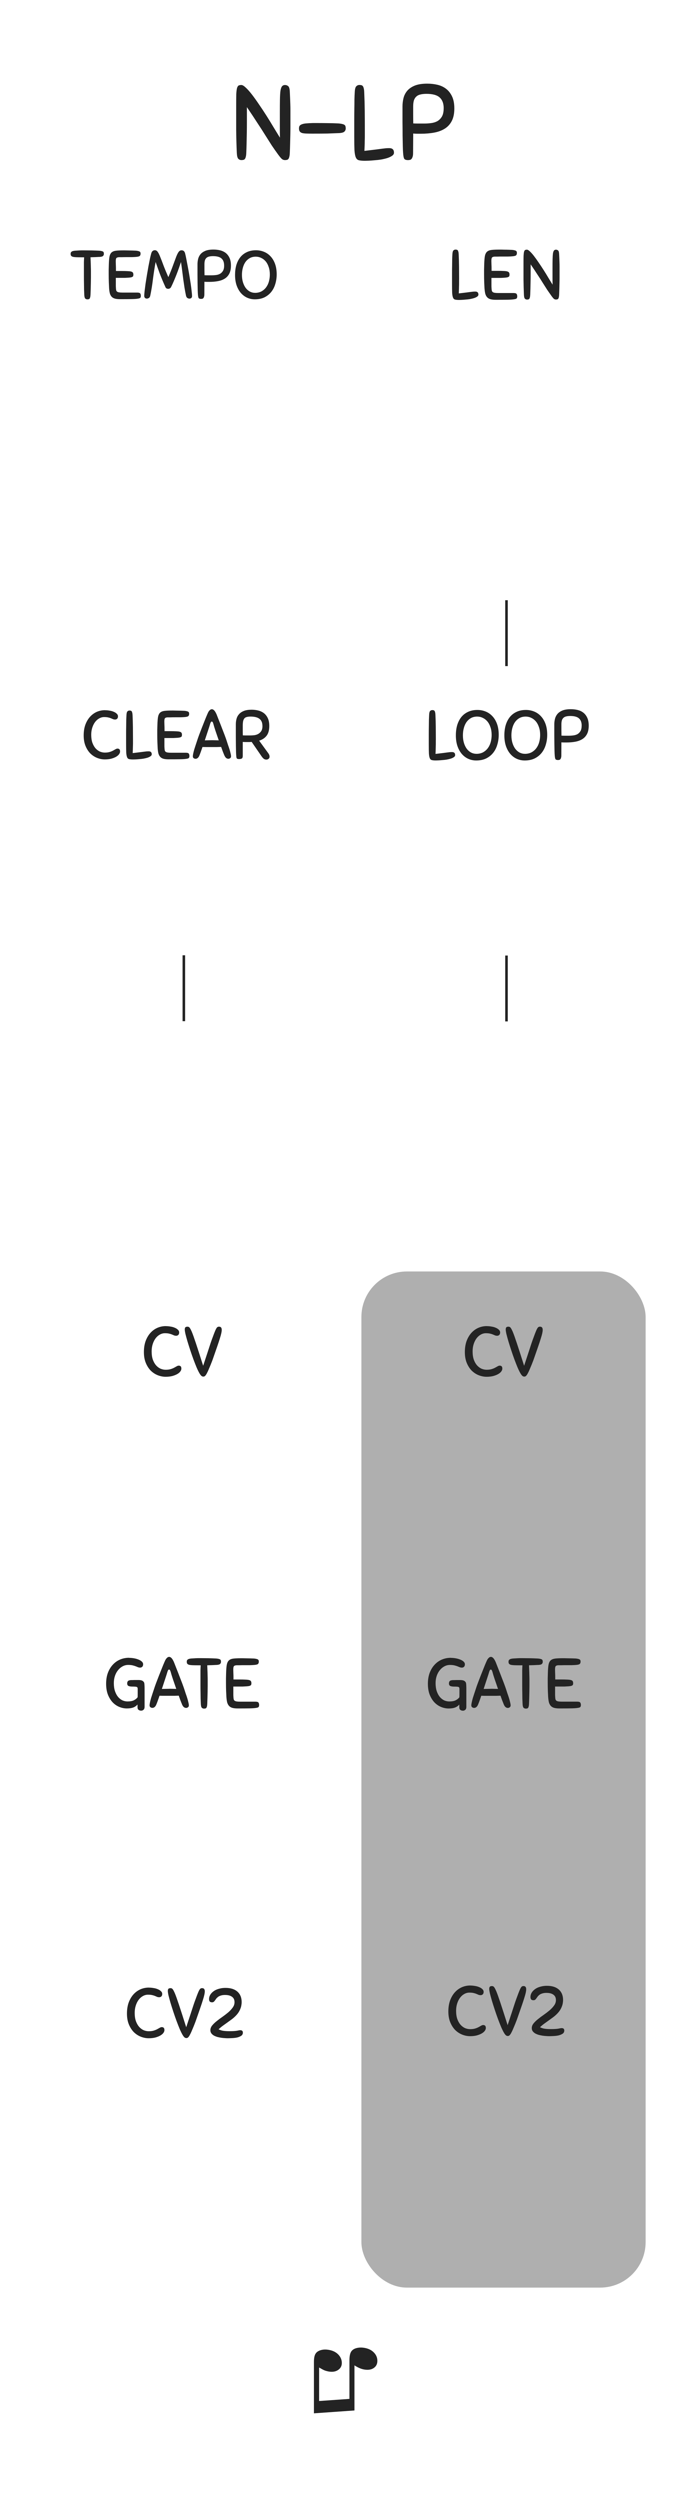 <?xml version="1.0" encoding="UTF-8" standalone="no"?>
<svg
   width="35.56mm"
   height="128.5mm"
   viewBox="0 0 35.56 128.5"
   version="1.1"
   id="svg154"
   sodipodi:docname="NoteLoop.svg"
   inkscape:version="1.3.2 (091e20e, 2023-11-25, custom)"
   xmlns:inkscape="http://www.inkscape.org/namespaces/inkscape"
   xmlns:sodipodi="http://sodipodi.sourceforge.net/DTD/sodipodi-0.dtd"
   xmlns="http://www.w3.org/2000/svg"
   xmlns:svg="http://www.w3.org/2000/svg"
   xmlns:rdf="http://www.w3.org/1999/02/22-rdf-syntax-ns#"
   xmlns:cc="http://creativecommons.org/ns#"
   xmlns:dc="http://purl.org/dc/elements/1.1/">
  <path
     style="font-size:5.468px;line-height:1.25;font-family:Sniglet;-inkscape-font-specification:'Sniglet, Normal';letter-spacing:0px;word-spacing:0px;fill:#232323;stroke-width:0.265"
     d="M 14.319,7.952 Q 14.144,7.711 13.985,7.476 13.832,7.235 13.652,6.951 13.477,6.667 13.247,6.322 13.023,5.972 12.706,5.507 q 0,0.41 0,0.738 0,0.323 -0.005,0.601 -0.005,0.279 -0.011,0.525 -0.005,0.246 -0.016,0.492 -0.005,0.131 -0.027,0.202 -0.016,0.071 -0.049,0.109 -0.033,0.038 -0.077,0.044 -0.038,0.011 -0.093,0.011 -0.098,0 -0.164,-0.066 -0.066,-0.071 -0.077,-0.295 -0.027,-0.601 -0.033,-1.203 0,-0.607 0,-1.252 0,-0.366 0.005,-0.574 0.011,-0.208 0.038,-0.312 0.033,-0.104 0.082,-0.131 0.055,-0.027 0.142,-0.027 0.087,0 0.23,0.137 0.142,0.131 0.312,0.35 0.17,0.219 0.361,0.503 0.197,0.284 0.388,0.585 0.191,0.301 0.366,0.596 0.18,0.295 0.328,0.536 -0.005,-0.257 -0.005,-0.563 0,-0.312 0,-0.689 0,-0.432 0.005,-0.711 0.005,-0.284 0.027,-0.448 0.027,-0.164 0.082,-0.23 0.055,-0.066 0.153,-0.066 0.093,0 0.164,0.06 0.071,0.06 0.082,0.279 0.011,0.197 0.016,0.35 0.005,0.153 0.011,0.306 0.005,0.148 0.005,0.312 0,0.159 0,0.361 0,0.246 0,0.47 0,0.224 -0.005,0.443 -0.005,0.219 -0.011,0.443 -0.005,0.224 -0.016,0.47 -0.005,0.131 -0.027,0.202 -0.016,0.071 -0.049,0.109 -0.033,0.038 -0.077,0.044 -0.038,0.011 -0.093,0.011 -0.093,0 -0.159,-0.055 -0.066,-0.055 -0.191,-0.224 z M 17.43,6.842 q -0.252,0.011 -0.58,0.022 -0.328,0.005 -0.776,0.005 -0.186,0 -0.317,-0.005 -0.131,-0.005 -0.213,-0.027 -0.082,-0.027 -0.12,-0.082 -0.038,-0.055 -0.038,-0.153 0,-0.049 0.011,-0.087 0.011,-0.044 0.049,-0.077 0.038,-0.033 0.104,-0.055 0.071,-0.027 0.18,-0.038 0.082,-0.005 0.142,-0.011 0.066,-0.005 0.126,-0.005 0.06,-0.005 0.126,-0.005 0.071,0 0.164,0 0.295,0 0.569,0.005 0.273,0 0.569,0.016 0.131,0.011 0.202,0.033 0.071,0.016 0.109,0.049 0.038,0.033 0.044,0.077 0.011,0.044 0.011,0.098 0,0.098 -0.071,0.164 -0.066,0.066 -0.29,0.077 z m 1.345,-0.159 q 0,0.175 0,0.312 0,0.131 -0.005,0.252 0,0.12 -0.005,0.241 -0.005,0.12 -0.011,0.268 0.377,-0.044 0.591,-0.071 0.213,-0.027 0.334,-0.044 0.126,-0.016 0.191,-0.022 0.071,-0.005 0.164,-0.005 0.241,0 0.241,0.235 0,0.093 -0.098,0.159 -0.093,0.066 -0.241,0.115 -0.142,0.044 -0.323,0.077 -0.175,0.027 -0.344,0.038 -0.164,0.016 -0.301,0.022 -0.131,0.005 -0.186,0.005 -0.197,0 -0.306,-0.027 -0.109,-0.022 -0.164,-0.142 -0.055,-0.126 -0.071,-0.377 -0.011,-0.252 -0.011,-0.711 0,-0.443 0,-0.787 0,-0.344 0.005,-0.618 0.005,-0.273 0.005,-0.487 0.005,-0.213 0.016,-0.388 0.011,-0.224 0.077,-0.29 0.066,-0.071 0.164,-0.071 0.055,0 0.093,0.011 0.044,0.005 0.077,0.044 0.033,0.038 0.049,0.109 0.022,0.071 0.027,0.202 0.022,0.481 0.027,0.951 0.005,0.47 0.005,1.001 z m 2.483,1.181 q 0,0.131 -0.027,0.202 -0.022,0.071 -0.06,0.109 -0.033,0.038 -0.082,0.044 -0.044,0.011 -0.087,0.011 -0.148,0 -0.197,-0.066 -0.044,-0.066 -0.06,-0.295 -0.011,-0.12 -0.016,-0.35 -0.005,-0.23 -0.011,-0.547 0,-0.317 -0.005,-0.7 0,-0.383 0,-0.809 0,-0.202 0.049,-0.41 0.049,-0.208 0.186,-0.377 0.142,-0.17 0.388,-0.273 0.252,-0.104 0.651,-0.104 0.279,0 0.53,0.06 0.252,0.06 0.443,0.208 0.191,0.148 0.306,0.394 0.115,0.246 0.115,0.612 0,0.383 -0.126,0.634 -0.126,0.252 -0.355,0.399 -0.23,0.148 -0.547,0.208 -0.317,0.06 -0.694,0.06 -0.093,0 -0.186,0 -0.093,0 -0.208,-0.011 z M 22.833,5.562 q 0,-0.366 -0.208,-0.552 -0.202,-0.186 -0.678,-0.186 -0.18,0 -0.312,0.033 -0.126,0.027 -0.208,0.104 -0.082,0.071 -0.126,0.197 -0.038,0.126 -0.038,0.317 0,0.186 0,0.427 0,0.235 0.005,0.443 0.126,0.005 0.279,0.005 0.159,0 0.295,0 0.164,0 0.339,-0.022 0.18,-0.022 0.323,-0.098 0.142,-0.082 0.235,-0.235 0.093,-0.159 0.093,-0.432 z"
     id="text4-0"
     aria-label="N-LP" />
  <defs
     id="defs158" />
  <sodipodi:namedview
     pagecolor="#ffffff"
     bordercolor="#666666"
     borderopacity="1"
     objecttolerance="10"
     gridtolerance="10"
     guidetolerance="10"
     inkscape:pageopacity="0"
     inkscape:pageshadow="2"
     inkscape:window-width="1920"
     inkscape:window-height="1057"
     id="namedview156"
     showgrid="false"
     inkscape:document-units="mm"
     units="mm"
     inkscape:zoom="5.3110388"
     inkscape:cx="89.05979"
     inkscape:cy="134.53112"
     inkscape:window-x="-8"
     inkscape:window-y="1072"
     inkscape:window-maximized="1"
     inkscape:current-layer="svg154"
     inkscape:pagecheckerboard="0"
     inkscape:showpageshadow="2"
     inkscape:deskcolor="#d1d1d1"
     showguides="true">
    <sodipodi:guide
       position="9.5,119.201"
       orientation="-1,0"
       id="guide1"
       inkscape:locked="false"
       inkscape:label=""
       inkscape:color="rgb(0,134,229)" />
    <sodipodi:guide
       position="-4.509,114.41"
       orientation="0,-1"
       id="guide2"
       inkscape:locked="false" />
    <sodipodi:guide
       position="26.06,125.711"
       orientation="-1,0"
       id="guide10"
       inkscape:locked="false"
       inkscape:label=""
       inkscape:color="rgb(0,134,229)" />
    <sodipodi:guide
       position="17.78,99.756"
       orientation="-1,0"
       id="guide12"
       inkscape:locked="false"
       inkscape:label=""
       inkscape:color="rgb(0,134,229)" />
    <sodipodi:guide
       position="5.073,24.653"
       orientation="0,-1"
       id="guide3"
       inkscape:locked="false" />
    <sodipodi:guide
       position="-2.219,122.23"
       orientation="0,-1"
       id="guide4"
       inkscape:locked="false" />
  </sodipodi:namedview>
  <rect
     rx="2.34"
     ry="2.34"
     y="65.353"
     x="18.598"
     height="52.23"
     width="14.627"
     id="rect4"
     style="fill:#afafaf;fill-opacity:1;stroke-width:0.971;paint-order:stroke markers fill" />
  <g
     style="line-height:1.25;fill:#232323;fill-opacity:1;stroke-width:0.781"
     id="g10"
     transform="matrix(1.28,0,0,1.28,-48.471,-0.096)">
    <path
       word-spacing="0"
       letter-spacing="0"
       font-weight="400"
       aria-label="♫"
       font-size="3.528"
       style="font-weight:400;font-size:3.528px;font-family:Arial;-inkscape-font-specification:'Arial, Normal';font-variant-ligatures:normal;font-variant-caps:normal;font-variant-numeric:normal;font-feature-settings:normal;text-align:start;letter-spacing:0;word-spacing:0;fill:#232323;fill-opacity:1;stroke-width:0.781"
       d="m 52.119,96.87 -1.63,0.115 v -2.06 q 0,-0.23 0.065,-0.333 0.064,-0.104 0.22,-0.147 0.153,-0.043 0.348,-0.002 0.223,0.047 0.356,0.19 0.133,0.146 0.133,0.33 0,0.186 -0.157,0.286 -0.158,0.103 -0.408,0.05 -0.082,-0.018 -0.143,-0.044 -0.064,-0.027 -0.205,-0.11 v 1.345 l 1.219,-0.085 v -1.554 q 0,-0.225 0.065,-0.337 0.066,-0.11 0.226,-0.151 0.16,-0.04 0.348,0 0.223,0.047 0.354,0.19 0.13,0.14 0.13,0.325 0,0.195 -0.156,0.294 -0.156,0.1 -0.408,0.047 -0.16,-0.034 -0.357,-0.16 z"
       id="path8"
       inkscape:connector-curvature="0" />
  </g>
  <path
     d="m 8.534,68.163 q 0.12,0 0.24,0.022 0.124,0.018 0.222,0.062 0.098,0.04 0.16,0.102 0.065,0.058 0.065,0.138 0,0.084 -0.044,0.127 -0.044,0.044 -0.109,0.044 -0.062,0 -0.109,-0.018 -0.047,-0.022 -0.109,-0.047 -0.058,-0.025 -0.142,-0.044 -0.084,-0.022 -0.222,-0.022 -0.138,0 -0.265,0.073 -0.124,0.069 -0.218,0.196 -0.091,0.124 -0.145,0.294 -0.054,0.171 -0.054,0.371 0,0.247 0.062,0.425 0.065,0.178 0.167,0.294 0.102,0.113 0.229,0.171 0.131,0.054 0.262,0.054 0.156,0 0.262,-0.033 0.105,-0.033 0.178,-0.073 0.076,-0.04 0.131,-0.073 0.054,-0.033 0.105,-0.033 0.062,0 0.098,0.036 0.036,0.033 0.036,0.12 0,0.073 -0.058,0.149 -0.054,0.073 -0.164,0.134 -0.105,0.058 -0.254,0.098 -0.149,0.036 -0.334,0.036 -0.203,0 -0.407,-0.08 -0.2,-0.08 -0.36,-0.236 -0.156,-0.16 -0.254,-0.396 -0.098,-0.24 -0.098,-0.556 0,-0.316 0.087,-0.563 0.091,-0.247 0.243,-0.418 0.156,-0.174 0.36,-0.265 0.207,-0.091 0.44,-0.091 z m 2.111,2.427 q -0.047,0.087 -0.087,0.127 -0.036,0.04 -0.094,0.04 -0.058,0 -0.102,-0.04 -0.044,-0.04 -0.094,-0.124 -0.065,-0.109 -0.149,-0.302 -0.08,-0.193 -0.164,-0.418 -0.084,-0.229 -0.164,-0.472 -0.08,-0.243 -0.145,-0.458 -0.062,-0.214 -0.102,-0.374 -0.036,-0.164 -0.036,-0.233 0,-0.073 0.029,-0.109 0.029,-0.036 0.113,-0.036 0.047,0 0.08,0.025 0.036,0.022 0.091,0.131 0.044,0.084 0.094,0.218 0.051,0.134 0.105,0.298 0.058,0.164 0.116,0.345 0.058,0.178 0.116,0.356 0.058,0.178 0.109,0.342 0.051,0.164 0.094,0.294 0.044,-0.134 0.098,-0.298 0.054,-0.167 0.113,-0.342 0.058,-0.178 0.116,-0.356 0.058,-0.182 0.116,-0.342 0.058,-0.16 0.109,-0.294 0.051,-0.134 0.091,-0.222 0.051,-0.105 0.087,-0.131 0.04,-0.025 0.08,-0.025 0.084,0 0.113,0.044 0.033,0.04 0.033,0.12 0,0.073 -0.022,0.174 -0.022,0.102 -0.076,0.273 -0.051,0.167 -0.138,0.418 -0.087,0.251 -0.214,0.614 -0.033,0.098 -0.076,0.203 -0.04,0.105 -0.084,0.207 -0.04,0.098 -0.08,0.189 -0.04,0.091 -0.076,0.156 z"
     id="text1"
     style="font-size:3.634px;line-height:1.25;font-family:Sniglet;-inkscape-font-specification:'Sniglet, Normal';letter-spacing:0px;word-spacing:0px;fill:#232323;stroke-width:0.265"
     aria-label="CV" />
  <path
     d="m 6.643,85.213 q 0.12,0 0.247,0.022 0.127,0.022 0.233,0.065 0.105,0.04 0.174,0.102 0.069,0.062 0.069,0.142 0,0.084 -0.044,0.127 -0.044,0.044 -0.109,0.044 -0.062,0 -0.116,-0.022 -0.051,-0.022 -0.116,-0.047 -0.065,-0.025 -0.156,-0.047 -0.091,-0.022 -0.229,-0.022 -0.153,0 -0.287,0.073 -0.131,0.069 -0.233,0.196 -0.102,0.124 -0.16,0.294 -0.058,0.171 -0.058,0.371 0,0.243 0.062,0.421 0.062,0.178 0.16,0.294 0.102,0.116 0.225,0.174 0.127,0.054 0.254,0.054 0.207,0 0.327,-0.058 0.124,-0.062 0.196,-0.156 0.004,-0.076 0.004,-0.182 0,-0.105 0,-0.229 0,-0.047 -0.007,-0.073 -0.007,-0.029 -0.036,-0.044 -0.029,-0.015 -0.087,-0.018 -0.055,-0.004 -0.149,-0.004 -0.116,0 -0.189,-0.029 -0.073,-0.033 -0.073,-0.134 0,-0.073 0.036,-0.116 0.04,-0.047 0.16,-0.055 0.022,0 0.069,0 0.051,-0.004 0.105,-0.004 0.058,0 0.113,0 0.054,0 0.087,0 0.109,0 0.174,0.022 0.065,0.018 0.116,0.087 0.025,0.036 0.029,0.127 0.007,0.091 0.007,0.211 v 0.937 q 0,0.098 -0.055,0.145 -0.051,0.047 -0.12,0.047 -0.084,0 -0.138,-0.044 -0.051,-0.04 -0.051,-0.131 v -0.142 q -0.094,0.109 -0.225,0.156 -0.127,0.047 -0.323,0.047 -0.2,0 -0.392,-0.08 -0.193,-0.08 -0.342,-0.236 -0.149,-0.16 -0.243,-0.396 -0.091,-0.24 -0.091,-0.556 0,-0.316 0.091,-0.563 0.094,-0.247 0.254,-0.418 0.16,-0.174 0.374,-0.265 0.214,-0.091 0.461,-0.091 z m 2.722,2.387 q -0.036,-0.087 -0.08,-0.2 -0.04,-0.116 -0.087,-0.243 -0.109,0.004 -0.229,0.007 -0.12,0 -0.243,0 -0.156,0 -0.283,0 -0.127,0 -0.233,-0.004 -0.044,0.127 -0.084,0.24 -0.04,0.113 -0.076,0.2 -0.073,0.185 -0.211,0.185 -0.051,0 -0.098,-0.033 -0.044,-0.033 -0.044,-0.094 0,-0.062 0.022,-0.16 0.022,-0.102 0.054,-0.214 0.036,-0.116 0.076,-0.236 0.04,-0.124 0.076,-0.229 0.036,-0.116 0.102,-0.294 0.069,-0.182 0.145,-0.378 0.076,-0.196 0.153,-0.385 0.076,-0.193 0.138,-0.334 0.015,-0.036 0.036,-0.08 0.022,-0.047 0.051,-0.087 0.033,-0.04 0.069,-0.069 0.04,-0.029 0.087,-0.029 0.047,0 0.087,0.033 0.04,0.029 0.069,0.073 0.033,0.044 0.054,0.091 0.025,0.047 0.04,0.084 0.058,0.145 0.131,0.334 0.076,0.189 0.149,0.382 0.076,0.193 0.142,0.367 0.065,0.174 0.105,0.294 0.033,0.105 0.073,0.225 0.044,0.12 0.08,0.236 0.036,0.116 0.058,0.218 0.025,0.098 0.025,0.16 0,0.062 -0.047,0.094 -0.044,0.033 -0.094,0.033 -0.065,0 -0.12,-0.044 -0.054,-0.047 -0.094,-0.142 z m -0.643,-0.799 q 0.087,0 0.174,0.004 0.087,0 0.174,0.004 -0.044,-0.127 -0.087,-0.254 -0.044,-0.127 -0.084,-0.243 -0.036,-0.116 -0.069,-0.214 -0.029,-0.102 -0.051,-0.178 -0.015,-0.047 -0.033,-0.076 -0.018,-0.029 -0.047,-0.029 -0.029,0 -0.047,0.033 -0.018,0.029 -0.033,0.076 -0.044,0.149 -0.124,0.389 -0.076,0.236 -0.164,0.498 0.098,-0.004 0.196,-0.004 0.098,-0.004 0.193,-0.004 z M 11.135,85.577 q -0.102,0.007 -0.218,0.011 -0.113,0.004 -0.251,0.007 0.004,0.098 0.007,0.185 0.004,0.084 0.007,0.171 0.004,0.087 0.004,0.182 0.004,0.094 0.004,0.211 0,0.164 0,0.316 0,0.149 -0.004,0.302 -0.004,0.149 -0.007,0.302 -0.004,0.153 -0.011,0.316 -0.004,0.087 -0.018,0.134 -0.011,0.047 -0.033,0.073 -0.022,0.025 -0.051,0.029 -0.029,0.007 -0.065,0.007 -0.065,0 -0.113,-0.044 -0.044,-0.047 -0.051,-0.196 -0.007,-0.131 -0.011,-0.276 0,-0.145 -0.004,-0.312 -0.004,-0.167 -0.004,-0.36 0,-0.196 0,-0.432 0,-0.2 0,-0.349 0.004,-0.149 0.011,-0.258 h -0.149 q -0.153,0 -0.262,-0.004 -0.105,-0.004 -0.174,-0.018 -0.069,-0.018 -0.102,-0.055 -0.029,-0.036 -0.029,-0.102 0,-0.033 0.007,-0.058 0.007,-0.029 0.033,-0.051 0.025,-0.025 0.069,-0.04 0.047,-0.015 0.12,-0.022 0.069,-0.004 0.124,-0.007 0.055,-0.004 0.109,-0.007 0.054,-0.004 0.113,-0.004 0.058,0 0.134,0 0.214,0 0.403,0.004 0.193,0.004 0.407,0.015 0.087,0.007 0.134,0.022 0.047,0.011 0.073,0.033 0.025,0.022 0.029,0.051 0.007,0.029 0.007,0.065 0,0.065 -0.047,0.109 -0.044,0.044 -0.193,0.051 z m 0.516,1.657 q -0.007,-0.116 -0.015,-0.316 -0.007,-0.2 -0.007,-0.411 0,-0.12 0,-0.247 0.004,-0.131 0.007,-0.265 0.007,-0.269 0.033,-0.421 0.029,-0.153 0.109,-0.229 0.084,-0.076 0.233,-0.094 0.149,-0.018 0.396,-0.018 0.004,0 0.076,0 0.076,0 0.182,0.004 0.105,0 0.218,0.004 0.116,0.004 0.193,0.007 0.08,0.007 0.127,0.022 0.051,0.011 0.076,0.033 0.025,0.018 0.033,0.047 0.007,0.025 0.007,0.058 0,0.084 -0.047,0.124 -0.047,0.036 -0.193,0.047 -0.073,0.007 -0.214,0.011 -0.138,0 -0.283,0 -0.145,0 -0.262,0.004 -0.116,0 -0.145,0 -0.094,0.004 -0.134,0.044 -0.036,0.036 -0.036,0.178 0,0.033 0.004,0.16 0.007,0.124 0.007,0.349 h 0.302 q 0.193,0 0.312,0.007 0.124,0.004 0.189,0.022 0.069,0.018 0.094,0.058 0.025,0.04 0.025,0.105 0,0.033 -0.007,0.062 -0.004,0.025 -0.029,0.047 -0.025,0.018 -0.073,0.033 -0.047,0.011 -0.134,0.018 -0.105,0.007 -0.2,0.011 -0.091,0 -0.182,0 h -0.305 q 0,0.055 0,0.131 0,0.076 0,0.156 0,0.08 0,0.156 0.004,0.076 0.007,0.124 0.004,0.058 0.015,0.098 0.015,0.04 0.047,0.065 0.036,0.025 0.102,0.036 0.069,0.011 0.182,0.011 h 0.781 q 0.127,0 0.16,0.047 0.033,0.047 0.033,0.127 0,0.065 -0.029,0.102 -0.029,0.033 -0.142,0.047 -0.109,0.018 -0.331,0.022 -0.218,0.004 -0.603,0.004 -0.164,0 -0.269,-0.029 -0.105,-0.029 -0.171,-0.098 -0.065,-0.069 -0.098,-0.178 -0.029,-0.113 -0.04,-0.273 z"
     id="text1-5"
     style="font-size:3.634px;line-height:1.25;font-family:Sniglet;-inkscape-font-specification:'Sniglet, Normal';letter-spacing:0px;word-spacing:0px;fill:#232323;stroke-width:0.265"
     aria-label="GATE" />
  <path
     d="m 25.051,68.163 q 0.12,0 0.24,0.022 0.124,0.018 0.222,0.062 0.098,0.04 0.16,0.102 0.065,0.058 0.065,0.138 0,0.084 -0.044,0.127 -0.044,0.044 -0.109,0.044 -0.062,0 -0.109,-0.018 -0.047,-0.022 -0.109,-0.047 -0.058,-0.025 -0.142,-0.044 -0.084,-0.022 -0.222,-0.022 -0.138,0 -0.265,0.073 -0.124,0.069 -0.218,0.196 -0.091,0.124 -0.145,0.294 -0.054,0.171 -0.054,0.371 0,0.247 0.062,0.425 0.065,0.178 0.167,0.294 0.102,0.113 0.229,0.171 0.131,0.054 0.262,0.054 0.156,0 0.262,-0.033 0.105,-0.033 0.178,-0.073 0.076,-0.04 0.131,-0.073 0.054,-0.033 0.105,-0.033 0.062,0 0.098,0.036 0.036,0.033 0.036,0.12 0,0.073 -0.058,0.149 -0.054,0.073 -0.164,0.134 -0.105,0.058 -0.254,0.098 -0.149,0.036 -0.334,0.036 -0.203,0 -0.407,-0.08 -0.2,-0.08 -0.36,-0.236 -0.156,-0.16 -0.254,-0.396 -0.098,-0.24 -0.098,-0.556 0,-0.316 0.087,-0.563 0.091,-0.247 0.243,-0.418 0.156,-0.174 0.36,-0.265 0.207,-0.091 0.44,-0.091 z m 2.111,2.427 q -0.047,0.087 -0.087,0.127 -0.036,0.04 -0.094,0.04 -0.058,0 -0.102,-0.04 -0.044,-0.04 -0.094,-0.124 -0.065,-0.109 -0.149,-0.302 -0.08,-0.193 -0.164,-0.418 -0.084,-0.229 -0.164,-0.472 -0.08,-0.243 -0.145,-0.458 -0.062,-0.214 -0.102,-0.374 -0.036,-0.164 -0.036,-0.233 0,-0.073 0.029,-0.109 0.029,-0.036 0.113,-0.036 0.047,0 0.08,0.025 0.036,0.022 0.091,0.131 0.044,0.084 0.094,0.218 0.051,0.134 0.105,0.298 0.058,0.164 0.116,0.345 0.058,0.178 0.116,0.356 0.058,0.178 0.109,0.342 0.051,0.164 0.094,0.294 0.044,-0.134 0.098,-0.298 0.054,-0.167 0.113,-0.342 0.058,-0.178 0.116,-0.356 0.058,-0.182 0.116,-0.342 0.058,-0.16 0.109,-0.294 0.051,-0.134 0.091,-0.222 0.051,-0.105 0.087,-0.131 0.04,-0.025 0.08,-0.025 0.084,0 0.113,0.044 0.033,0.04 0.033,0.12 0,0.073 -0.022,0.174 -0.022,0.102 -0.076,0.273 -0.051,0.167 -0.138,0.418 -0.087,0.251 -0.214,0.614 -0.033,0.098 -0.076,0.203 -0.04,0.105 -0.084,0.207 -0.04,0.098 -0.08,0.189 -0.04,0.091 -0.076,0.156 z"
     id="text1-1"
     style="font-size:3.634px;line-height:1.25;font-family:Sniglet;-inkscape-font-specification:'Sniglet, Normal';letter-spacing:0px;word-spacing:0px;fill:#232323;stroke-width:0.265"
     aria-label="CV" />
  <path
     d="m 23.201,85.214 q 0.12,0 0.247,0.022 0.127,0.022 0.233,0.065 0.105,0.04 0.174,0.102 0.069,0.062 0.069,0.142 0,0.084 -0.044,0.127 -0.044,0.044 -0.109,0.044 -0.062,0 -0.116,-0.022 -0.051,-0.022 -0.116,-0.047 -0.065,-0.025 -0.156,-0.047 -0.091,-0.022 -0.229,-0.022 -0.153,0 -0.287,0.073 -0.131,0.069 -0.233,0.196 -0.102,0.124 -0.16,0.294 -0.058,0.171 -0.058,0.371 0,0.243 0.062,0.421 0.062,0.178 0.16,0.294 0.102,0.116 0.225,0.174 0.127,0.054 0.254,0.054 0.207,0 0.327,-0.058 0.124,-0.062 0.196,-0.156 0.004,-0.076 0.004,-0.182 0,-0.105 0,-0.229 0,-0.047 -0.007,-0.073 -0.007,-0.029 -0.036,-0.044 -0.029,-0.015 -0.087,-0.018 -0.055,-0.004 -0.149,-0.004 -0.116,0 -0.189,-0.029 -0.073,-0.033 -0.073,-0.134 0,-0.073 0.036,-0.116 0.04,-0.047 0.16,-0.054 0.022,0 0.069,0 0.051,-0.004 0.105,-0.004 0.058,0 0.113,0 0.054,0 0.087,0 0.109,0 0.174,0.022 0.065,0.018 0.116,0.087 0.025,0.036 0.029,0.127 0.007,0.091 0.007,0.211 v 0.937 q 0,0.098 -0.054,0.145 -0.051,0.047 -0.12,0.047 -0.084,0 -0.138,-0.044 -0.051,-0.04 -0.051,-0.131 v -0.142 q -0.094,0.109 -0.225,0.156 -0.127,0.047 -0.323,0.047 -0.2,0 -0.392,-0.08 -0.193,-0.08 -0.342,-0.236 -0.149,-0.16 -0.243,-0.396 -0.091,-0.24 -0.091,-0.556 0,-0.316 0.091,-0.563 0.094,-0.247 0.254,-0.418 0.16,-0.174 0.374,-0.265 0.214,-0.091 0.461,-0.091 z m 2.722,2.387 q -0.036,-0.087 -0.08,-0.2 -0.04,-0.116 -0.087,-0.243 -0.109,0.004 -0.229,0.007 -0.12,0 -0.243,0 -0.156,0 -0.283,0 -0.127,0 -0.233,-0.004 -0.044,0.127 -0.084,0.24 -0.04,0.113 -0.076,0.2 -0.073,0.185 -0.211,0.185 -0.051,0 -0.098,-0.033 -0.044,-0.033 -0.044,-0.095 0,-0.062 0.022,-0.16 0.022,-0.102 0.054,-0.214 0.036,-0.116 0.076,-0.236 0.04,-0.124 0.076,-0.229 0.036,-0.116 0.102,-0.294 0.069,-0.182 0.145,-0.378 0.076,-0.196 0.153,-0.385 0.076,-0.193 0.138,-0.334 0.015,-0.036 0.036,-0.08 0.022,-0.047 0.051,-0.087 0.033,-0.04 0.069,-0.069 0.04,-0.029 0.087,-0.029 0.047,0 0.087,0.033 0.04,0.029 0.069,0.073 0.033,0.044 0.054,0.091 0.025,0.047 0.04,0.084 0.058,0.145 0.131,0.334 0.076,0.189 0.149,0.382 0.076,0.193 0.142,0.367 0.065,0.174 0.105,0.294 0.033,0.105 0.073,0.225 0.044,0.12 0.08,0.236 0.036,0.116 0.058,0.218 0.025,0.098 0.025,0.16 0,0.062 -0.047,0.095 -0.044,0.033 -0.094,0.033 -0.065,0 -0.12,-0.044 -0.054,-0.047 -0.094,-0.142 z m -0.643,-0.799 q 0.087,0 0.174,0.004 0.087,0 0.174,0.004 -0.044,-0.127 -0.087,-0.254 -0.044,-0.127 -0.084,-0.243 -0.036,-0.116 -0.069,-0.214 -0.029,-0.102 -0.051,-0.178 -0.015,-0.047 -0.033,-0.076 -0.018,-0.029 -0.047,-0.029 -0.029,0 -0.047,0.033 -0.018,0.029 -0.033,0.076 -0.044,0.149 -0.124,0.389 -0.076,0.236 -0.164,0.498 0.098,-0.004 0.196,-0.004 0.098,-0.004 0.193,-0.004 z m 2.413,-1.225 q -0.102,0.007 -0.218,0.011 -0.113,0.004 -0.251,0.007 0.004,0.098 0.007,0.185 0.004,0.084 0.007,0.171 0.004,0.087 0.004,0.182 0.004,0.095 0.004,0.211 0,0.164 0,0.316 0,0.149 -0.004,0.302 -0.004,0.149 -0.007,0.302 -0.004,0.153 -0.011,0.316 -0.004,0.087 -0.018,0.134 -0.011,0.047 -0.033,0.073 -0.022,0.025 -0.051,0.029 -0.029,0.007 -0.065,0.007 -0.065,0 -0.113,-0.044 -0.044,-0.047 -0.051,-0.196 -0.007,-0.131 -0.011,-0.276 0,-0.145 -0.004,-0.312 -0.004,-0.167 -0.004,-0.36 0,-0.196 0,-0.432 0,-0.2 0,-0.349 0.004,-0.149 0.011,-0.258 h -0.149 q -0.153,0 -0.262,-0.004 -0.105,-0.004 -0.174,-0.018 -0.069,-0.018 -0.102,-0.054 -0.029,-0.036 -0.029,-0.102 0,-0.033 0.007,-0.058 0.007,-0.029 0.033,-0.051 0.025,-0.025 0.069,-0.04 0.047,-0.015 0.12,-0.022 0.069,-0.004 0.124,-0.007 0.054,-0.004 0.109,-0.007 0.054,-0.004 0.113,-0.004 0.058,0 0.134,0 0.214,0 0.403,0.004 0.193,0.004 0.407,0.015 0.087,0.007 0.134,0.022 0.047,0.011 0.073,0.033 0.025,0.022 0.029,0.051 0.007,0.029 0.007,0.065 0,0.065 -0.047,0.109 -0.044,0.044 -0.193,0.051 z m 0.516,1.657 q -0.007,-0.116 -0.015,-0.316 -0.007,-0.2 -0.007,-0.411 0,-0.12 0,-0.247 0.004,-0.131 0.007,-0.265 0.007,-0.269 0.033,-0.421 0.029,-0.153 0.109,-0.229 0.084,-0.076 0.233,-0.095 0.149,-0.018 0.396,-0.018 0.004,0 0.076,0 0.076,0 0.182,0.004 0.105,0 0.218,0.004 0.116,0.004 0.193,0.007 0.08,0.007 0.127,0.022 0.051,0.011 0.076,0.033 0.025,0.018 0.033,0.047 0.007,0.025 0.007,0.058 0,0.084 -0.047,0.124 -0.047,0.036 -0.193,0.047 -0.073,0.007 -0.214,0.011 -0.138,0 -0.283,0 -0.145,0 -0.262,0.004 -0.116,0 -0.145,0 -0.094,0.004 -0.134,0.044 -0.036,0.036 -0.036,0.178 0,0.033 0.004,0.16 0.007,0.124 0.007,0.349 h 0.302 q 0.193,0 0.312,0.007 0.124,0.004 0.189,0.022 0.069,0.018 0.094,0.058 0.025,0.04 0.025,0.105 0,0.033 -0.007,0.062 -0.004,0.025 -0.029,0.047 -0.025,0.018 -0.073,0.033 -0.047,0.011 -0.134,0.018 -0.105,0.007 -0.2,0.011 -0.091,0 -0.182,0 h -0.305 q 0,0.054 0,0.131 0,0.076 0,0.156 0,0.08 0,0.156 0.004,0.076 0.007,0.124 0.004,0.058 0.015,0.098 0.015,0.04 0.047,0.065 0.036,0.025 0.102,0.036 0.069,0.011 0.182,0.011 h 0.781 q 0.127,0 0.16,0.047 0.033,0.047 0.033,0.127 0,0.065 -0.029,0.102 -0.029,0.033 -0.142,0.047 -0.109,0.018 -0.331,0.022 -0.218,0.004 -0.603,0.004 -0.164,0 -0.269,-0.029 -0.105,-0.029 -0.171,-0.098 -0.065,-0.069 -0.098,-0.178 -0.029,-0.113 -0.04,-0.273 z"
     id="text1-5-5"
     style="font-size:3.634px;line-height:1.25;font-family:Sniglet;-inkscape-font-specification:'Sniglet, Normal';letter-spacing:0px;word-spacing:0px;fill:#232323;stroke-width:0.265"
     aria-label="GATE" />
  <path
     style="font-size:3.634px;line-height:1.25;font-family:Sniglet;-inkscape-font-specification:'Sniglet, Normal';letter-spacing:0px;word-spacing:0px;fill:#232323;stroke-width:0.265"
     d="m 7.662,102.163 q 0.12,0 0.24,0.022 0.124,0.018 0.222,0.062 0.098,0.04 0.16,0.102 0.065,0.058 0.065,0.138 0,0.084 -0.044,0.127 -0.044,0.044 -0.109,0.044 -0.062,0 -0.109,-0.018 -0.047,-0.022 -0.109,-0.047 -0.058,-0.025 -0.142,-0.044 -0.084,-0.022 -0.222,-0.022 -0.138,0 -0.265,0.073 -0.124,0.069 -0.218,0.196 -0.091,0.124 -0.145,0.294 -0.054,0.171 -0.054,0.371 0,0.247 0.062,0.425 0.065,0.178 0.167,0.294 0.102,0.113 0.229,0.171 0.131,0.054 0.262,0.054 0.156,0 0.262,-0.033 0.105,-0.033 0.178,-0.073 0.076,-0.04 0.131,-0.073 0.054,-0.033 0.105,-0.033 0.062,0 0.098,0.036 0.036,0.033 0.036,0.12 0,0.073 -0.058,0.149 -0.055,0.073 -0.164,0.134 -0.105,0.058 -0.254,0.098 -0.149,0.036 -0.334,0.036 -0.203,0 -0.407,-0.08 -0.2,-0.08 -0.36,-0.236 -0.156,-0.16 -0.254,-0.396 -0.098,-0.24 -0.098,-0.556 0,-0.316 0.087,-0.563 0.091,-0.247 0.243,-0.418 0.156,-0.174 0.36,-0.265 0.207,-0.091 0.44,-0.091 z m 2.111,2.427 q -0.047,0.087 -0.087,0.127 -0.036,0.04 -0.094,0.04 -0.058,0 -0.102,-0.04 -0.044,-0.04 -0.094,-0.124 -0.065,-0.109 -0.149,-0.302 -0.08,-0.193 -0.164,-0.418 -0.084,-0.229 -0.164,-0.472 -0.08,-0.243 -0.145,-0.458 -0.062,-0.214 -0.102,-0.374 -0.036,-0.164 -0.036,-0.233 0,-0.073 0.029,-0.109 0.029,-0.036 0.113,-0.036 0.047,0 0.08,0.025 0.036,0.022 0.091,0.131 0.044,0.084 0.094,0.218 0.051,0.134 0.105,0.298 0.058,0.164 0.116,0.345 0.058,0.178 0.116,0.356 0.058,0.178 0.109,0.342 0.051,0.164 0.094,0.294 0.044,-0.134 0.098,-0.298 0.054,-0.167 0.113,-0.342 0.058,-0.178 0.116,-0.356 0.058,-0.182 0.116,-0.342 0.058,-0.16 0.109,-0.294 0.051,-0.134 0.091,-0.222 0.051,-0.105 0.087,-0.131 0.04,-0.025 0.08,-0.025 0.084,0 0.113,0.044 0.033,0.04 0.033,0.12 0,0.073 -0.022,0.174 -0.022,0.102 -0.076,0.273 -0.051,0.167 -0.138,0.418 -0.087,0.251 -0.214,0.614 -0.033,0.098 -0.076,0.203 -0.04,0.105 -0.084,0.207 -0.04,0.098 -0.08,0.189 -0.04,0.091 -0.076,0.156 z m 1.813,-2.049 q -0.131,0 -0.218,0.029 -0.087,0.025 -0.145,0.069 -0.058,0.044 -0.094,0.091 -0.033,0.047 -0.065,0.091 -0.029,0.044 -0.065,0.073 -0.033,0.025 -0.084,0.025 -0.087,0 -0.124,-0.044 -0.033,-0.047 -0.033,-0.124 0,-0.16 0.12,-0.298 0.036,-0.044 0.098,-0.091 0.065,-0.051 0.153,-0.091 0.091,-0.04 0.207,-0.065 0.12,-0.029 0.269,-0.029 0.396,0 0.614,0.193 0.218,0.193 0.218,0.541 0,0.069 -0.015,0.153 -0.011,0.084 -0.047,0.174 -0.033,0.091 -0.094,0.189 -0.062,0.098 -0.164,0.2 -0.091,0.091 -0.193,0.167 -0.102,0.076 -0.211,0.153 -0.109,0.076 -0.229,0.164 -0.116,0.084 -0.236,0.193 0.116,0.062 0.251,0.08 0.134,0.018 0.302,0.018 0.156,0 0.251,-0.007 0.094,-0.007 0.153,-0.018 0.058,-0.011 0.091,-0.018 0.033,-0.007 0.069,-0.007 0.134,0 0.134,0.124 0,0.109 -0.091,0.167 -0.091,0.058 -0.218,0.087 -0.127,0.025 -0.262,0.029 -0.134,0.007 -0.222,0.007 -0.047,0 -0.134,-0.007 -0.084,-0.004 -0.182,-0.018 -0.098,-0.015 -0.2,-0.04 -0.098,-0.029 -0.182,-0.073 -0.08,-0.047 -0.131,-0.113 -0.051,-0.069 -0.051,-0.164 0,-0.127 0.091,-0.24 0.094,-0.116 0.233,-0.225 0.138,-0.113 0.298,-0.222 0.16,-0.113 0.298,-0.229 0.138,-0.12 0.229,-0.247 0.094,-0.127 0.094,-0.276 0,-0.185 -0.127,-0.276 -0.124,-0.095 -0.356,-0.095 z"
     id="text7"
     aria-label="CV2" />
  <path
     style="font-size:3.634px;line-height:1.25;font-family:Sniglet;-inkscape-font-specification:'Sniglet, Normal';letter-spacing:0px;word-spacing:0px;fill:#232323;stroke-width:0.265"
     d="m 24.202,102.056 q 0.12,0 0.24,0.022 0.124,0.018 0.222,0.062 0.098,0.04 0.16,0.102 0.065,0.058 0.065,0.138 0,0.084 -0.044,0.127 -0.044,0.044 -0.109,0.044 -0.062,0 -0.109,-0.018 -0.047,-0.022 -0.109,-0.047 -0.058,-0.025 -0.142,-0.044 -0.084,-0.022 -0.222,-0.022 -0.138,0 -0.265,0.073 -0.124,0.069 -0.218,0.196 -0.091,0.124 -0.145,0.294 -0.054,0.171 -0.054,0.371 0,0.247 0.062,0.425 0.065,0.178 0.167,0.294 0.102,0.113 0.229,0.171 0.131,0.054 0.262,0.054 0.156,0 0.262,-0.033 0.105,-0.033 0.178,-0.073 0.076,-0.04 0.131,-0.073 0.054,-0.033 0.105,-0.033 0.062,0 0.098,0.036 0.036,0.033 0.036,0.12 0,0.073 -0.058,0.149 -0.055,0.073 -0.164,0.134 -0.105,0.058 -0.254,0.098 -0.149,0.036 -0.334,0.036 -0.203,0 -0.407,-0.08 -0.2,-0.08 -0.36,-0.236 -0.156,-0.16 -0.254,-0.396 -0.098,-0.24 -0.098,-0.556 0,-0.316 0.087,-0.563 0.091,-0.247 0.243,-0.418 0.156,-0.174 0.36,-0.265 0.207,-0.091 0.44,-0.091 z m 2.111,2.427 q -0.047,0.087 -0.087,0.127 -0.036,0.04 -0.094,0.04 -0.058,0 -0.102,-0.04 -0.044,-0.04 -0.094,-0.124 -0.065,-0.109 -0.149,-0.302 -0.08,-0.193 -0.164,-0.418 -0.084,-0.229 -0.164,-0.472 -0.08,-0.243 -0.145,-0.458 -0.062,-0.214 -0.102,-0.374 -0.036,-0.164 -0.036,-0.233 0,-0.073 0.029,-0.109 0.029,-0.036 0.113,-0.036 0.047,0 0.08,0.025 0.036,0.022 0.091,0.131 0.044,0.084 0.094,0.218 0.051,0.134 0.105,0.298 0.058,0.164 0.116,0.345 0.058,0.178 0.116,0.356 0.058,0.178 0.109,0.342 0.051,0.164 0.094,0.294 0.044,-0.134 0.098,-0.298 0.054,-0.167 0.113,-0.342 0.058,-0.178 0.116,-0.356 0.058,-0.182 0.116,-0.342 0.058,-0.16 0.109,-0.294 0.051,-0.134 0.091,-0.222 0.051,-0.105 0.087,-0.131 0.04,-0.025 0.08,-0.025 0.084,0 0.113,0.044 0.033,0.04 0.033,0.12 0,0.073 -0.022,0.174 -0.022,0.102 -0.076,0.273 -0.051,0.167 -0.138,0.418 -0.087,0.251 -0.214,0.614 -0.033,0.098 -0.076,0.203 -0.04,0.105 -0.084,0.207 -0.04,0.098 -0.08,0.189 -0.04,0.091 -0.076,0.156 z m 1.813,-2.049 q -0.131,0 -0.218,0.029 -0.087,0.025 -0.145,0.069 -0.058,0.044 -0.094,0.091 -0.033,0.047 -0.065,0.091 -0.029,0.044 -0.065,0.073 -0.033,0.025 -0.084,0.025 -0.087,0 -0.124,-0.044 -0.033,-0.047 -0.033,-0.124 0,-0.16 0.12,-0.298 0.036,-0.044 0.098,-0.091 0.065,-0.051 0.153,-0.091 0.091,-0.04 0.207,-0.065 0.12,-0.029 0.269,-0.029 0.396,0 0.614,0.193 0.218,0.193 0.218,0.541 0,0.069 -0.015,0.153 -0.011,0.084 -0.047,0.174 -0.033,0.091 -0.094,0.189 -0.062,0.098 -0.164,0.2 -0.091,0.091 -0.193,0.167 -0.102,0.076 -0.211,0.153 -0.109,0.076 -0.229,0.164 -0.116,0.084 -0.236,0.193 0.116,0.062 0.251,0.08 0.134,0.018 0.302,0.018 0.156,0 0.251,-0.007 0.094,-0.007 0.153,-0.018 0.058,-0.011 0.091,-0.018 0.033,-0.007 0.069,-0.007 0.134,0 0.134,0.124 0,0.109 -0.091,0.167 -0.091,0.058 -0.218,0.087 -0.127,0.025 -0.262,0.029 -0.134,0.007 -0.222,0.007 -0.047,0 -0.134,-0.007 -0.084,-0.004 -0.182,-0.018 -0.098,-0.015 -0.2,-0.04 -0.098,-0.029 -0.182,-0.073 -0.08,-0.047 -0.131,-0.113 -0.051,-0.069 -0.051,-0.164 0,-0.127 0.091,-0.24 0.094,-0.116 0.233,-0.225 0.138,-0.113 0.298,-0.222 0.16,-0.113 0.298,-0.229 0.138,-0.12 0.229,-0.247 0.094,-0.127 0.094,-0.276 0,-0.185 -0.127,-0.276 -0.124,-0.095 -0.356,-0.095 z"
     id="text7-5"
     aria-label="CV2" />
  <path
     d="M 26.065,49.114 V 52.501"
     id="path16-9-5-7-8"
     inkscape:connector-curvature="0"
     style="fill:none;stroke:#232323;stroke-width:0.132;stroke-opacity:1" />
  <path
     d="m 9.461,49.102 v 3.387"
     id="path16-9-5-7-8-1"
     inkscape:connector-curvature="0"
     style="fill:none;stroke:#232323;stroke-width:0.132;stroke-opacity:1" />
  <path
     d="m 26.065,30.851 v 3.387"
     id="path16-9-5-7-8-0"
     inkscape:connector-curvature="0"
     style="fill:none;stroke:#232323;stroke-width:0.132;stroke-opacity:1" />
  <path
     style="font-size:3.528px;line-height:1.25;font-family:Sniglet;-inkscape-font-specification:'Sniglet, Normal';fill:#232323;stroke-width:0.265"
     d="m 5.405,36.505 q 0.116,0 0.233,0.021 0.12,0.018 0.215,0.06 0.095,0.039 0.155,0.099 0.064,0.056 0.064,0.134 0,0.081 -0.042,0.123 -0.042,0.042 -0.106,0.042 -0.06,0 -0.106,-0.018 -0.046,-0.021 -0.106,-0.046 -0.056,-0.025 -0.138,-0.042 -0.081,-0.021 -0.215,-0.021 -0.134,0 -0.258,0.071 -0.12,0.067 -0.212,0.191 -0.088,0.12 -0.141,0.286 -0.053,0.166 -0.053,0.36 0,0.24 0.06,0.413 0.064,0.173 0.162,0.286 0.099,0.109 0.222,0.166 0.127,0.053 0.254,0.053 0.152,0 0.254,-0.032 0.102,-0.032 0.173,-0.071 0.074,-0.039 0.127,-0.071 0.053,-0.032 0.102,-0.032 0.06,0 0.095,0.035 0.035,0.032 0.035,0.116 0,0.071 -0.056,0.145 -0.053,0.071 -0.159,0.131 -0.102,0.056 -0.247,0.095 -0.145,0.035 -0.325,0.035 -0.198,0 -0.395,-0.078 -0.194,-0.078 -0.349,-0.229 -0.152,-0.155 -0.247,-0.385 -0.095,-0.233 -0.095,-0.54 0,-0.307 0.085,-0.547 0.088,-0.24 0.236,-0.406 0.152,-0.169 0.349,-0.258 0.201,-0.088 0.427,-0.088 z m 1.439,1.513 q 0,0.113 0,0.201 0,0.085 -0.004,0.162 0,0.078 -0.004,0.155 -0.004,0.078 -0.007,0.173 0.243,-0.028 0.381,-0.046 0.138,-0.018 0.215,-0.028 0.081,-0.011 0.123,-0.014 0.046,-0.003 0.106,-0.003 0.155,0 0.155,0.152 0,0.06 -0.064,0.102 -0.06,0.042 -0.155,0.074 -0.092,0.028 -0.208,0.049 -0.113,0.018 -0.222,0.025 -0.106,0.011 -0.194,0.014 -0.085,0.003 -0.12,0.003 -0.127,0 -0.198,-0.018 -0.071,-0.014 -0.106,-0.092 -0.035,-0.081 -0.046,-0.243 -0.007,-0.162 -0.007,-0.459 0,-0.286 0,-0.508 0,-0.222 0.004,-0.399 0.004,-0.176 0.004,-0.314 0.004,-0.138 0.011,-0.25 0.007,-0.145 0.049,-0.187 0.042,-0.046 0.106,-0.046 0.035,0 0.06,0.007 0.028,0.004 0.049,0.028 0.021,0.025 0.032,0.071 0.014,0.046 0.018,0.131 0.014,0.31 0.018,0.614 0.004,0.303 0.004,0.646 z m 1.27,0.448 q -0.007,-0.113 -0.014,-0.307 -0.007,-0.194 -0.007,-0.399 0,-0.116 0,-0.24 0.004,-0.127 0.007,-0.258 0.007,-0.261 0.032,-0.409 0.028,-0.148 0.106,-0.222 0.081,-0.074 0.226,-0.092 0.145,-0.018 0.385,-0.018 0.003,0 0.074,0 0.074,0 0.176,0.004 0.102,0 0.212,0.004 0.113,0.004 0.187,0.007 0.078,0.007 0.123,0.021 0.049,0.011 0.074,0.032 0.025,0.018 0.032,0.046 0.007,0.025 0.007,0.056 0,0.081 -0.046,0.12 -0.046,0.035 -0.187,0.046 -0.07,0.007 -0.208,0.011 -0.134,0 -0.275,0 -0.141,0 -0.254,0.004 -0.113,0 -0.141,0 -0.092,0.003 -0.131,0.042 -0.035,0.035 -0.035,0.173 0,0.032 0.004,0.155 0.007,0.12 0.007,0.339 h 0.293 q 0.187,0 0.303,0.007 0.12,0.004 0.183,0.021 0.067,0.018 0.092,0.056 0.025,0.039 0.025,0.102 0,0.032 -0.007,0.06 -0.003,0.025 -0.028,0.046 -0.025,0.018 -0.071,0.032 -0.046,0.011 -0.131,0.018 -0.102,0.007 -0.194,0.011 -0.088,0 -0.176,0 h -0.296 q 0,0.053 0,0.127 0,0.074 0,0.152 0,0.078 0,0.152 0.004,0.074 0.007,0.12 0.004,0.056 0.014,0.095 0.014,0.039 0.046,0.064 0.035,0.025 0.099,0.035 0.067,0.011 0.176,0.011 h 0.758 q 0.123,0 0.155,0.046 0.032,0.046 0.032,0.123 0,0.064 -0.028,0.099 -0.028,0.032 -0.138,0.046 -0.106,0.018 -0.321,0.021 -0.212,0.004 -0.586,0.004 -0.159,0 -0.261,-0.028 -0.102,-0.028 -0.166,-0.095 -0.064,-0.067 -0.095,-0.173 -0.028,-0.109 -0.039,-0.265 z m 3.429,0.356 q -0.035,-0.085 -0.078,-0.194 -0.039,-0.113 -0.085,-0.236 -0.106,0.004 -0.222,0.007 -0.116,0 -0.236,0 -0.152,0 -0.275,0 -0.123,0 -0.226,-0.004 -0.042,0.123 -0.081,0.233 -0.039,0.109 -0.074,0.194 -0.071,0.18 -0.205,0.18 -0.049,0 -0.095,-0.032 -0.042,-0.032 -0.042,-0.092 0,-0.06 0.021,-0.155 0.021,-0.099 0.053,-0.208 0.035,-0.113 0.074,-0.229 0.039,-0.12 0.074,-0.222 0.035,-0.113 0.099,-0.286 0.067,-0.176 0.141,-0.367 0.074,-0.191 0.148,-0.374 0.074,-0.187 0.134,-0.325 0.014,-0.035 0.035,-0.078 0.021,-0.046 0.049,-0.085 0.032,-0.039 0.067,-0.067 0.039,-0.028 0.085,-0.028 0.046,0 0.085,0.032 0.039,0.028 0.067,0.07 0.032,0.042 0.053,0.088 0.025,0.046 0.039,0.081 0.056,0.141 0.127,0.325 0.074,0.183 0.145,0.37 0.074,0.187 0.138,0.356 0.064,0.169 0.102,0.286 0.032,0.102 0.071,0.219 0.042,0.116 0.078,0.229 0.035,0.113 0.056,0.212 0.025,0.095 0.025,0.155 0,0.06 -0.046,0.092 -0.042,0.032 -0.092,0.032 -0.064,0 -0.116,-0.042 -0.053,-0.046 -0.092,-0.138 z m -0.624,-0.776 q 0.085,0 0.169,0.004 0.085,0 0.169,0.004 -0.042,-0.123 -0.085,-0.247 -0.042,-0.123 -0.081,-0.236 -0.035,-0.113 -0.067,-0.208 -0.028,-0.099 -0.049,-0.173 -0.014,-0.046 -0.032,-0.074 -0.018,-0.028 -0.046,-0.028 -0.028,0 -0.046,0.032 -0.018,0.028 -0.032,0.074 -0.042,0.145 -0.12,0.377 -0.074,0.229 -0.159,0.483 0.095,-0.004 0.19,-0.004 0.095,-0.004 0.187,-0.004 z m 2.032,0.088 q -0.049,0.004 -0.102,0.007 -0.049,0 -0.102,0 -0.06,0 -0.12,0 -0.06,0 -0.134,-0.007 v 0.716 q 0,0.113 -0.056,0.141 -0.053,0.025 -0.134,0.025 -0.042,0 -0.067,-0.007 -0.025,-0.004 -0.042,-0.018 -0.014,-0.018 -0.025,-0.049 -0.007,-0.032 -0.011,-0.088 -0.007,-0.064 -0.011,-0.183 -0.004,-0.123 -0.007,-0.318 0,-0.194 -0.004,-0.469 0,-0.279 0,-0.653 0,-0.145 0.035,-0.279 0.035,-0.138 0.127,-0.24 0.092,-0.106 0.247,-0.169 0.159,-0.064 0.402,-0.064 0.173,0 0.335,0.039 0.166,0.039 0.293,0.134 0.127,0.095 0.205,0.258 0.078,0.162 0.078,0.406 0,0.325 -0.141,0.504 -0.138,0.176 -0.381,0.25 l 0.473,0.649 q 0.064,0.085 0.064,0.173 0,0.071 -0.049,0.109 -0.046,0.042 -0.116,0.042 -0.078,0 -0.134,-0.042 -0.056,-0.046 -0.106,-0.116 z m 0.554,-0.822 q 0,-0.243 -0.148,-0.36 -0.145,-0.12 -0.462,-0.12 -0.116,0 -0.194,0.021 -0.078,0.018 -0.123,0.071 -0.046,0.053 -0.067,0.148 -0.018,0.092 -0.018,0.236 0,0.102 0,0.24 0,0.138 0.004,0.25 0.081,0.004 0.18,0.004 0.102,0 0.191,0 0.099,0 0.208,-0.011 0.113,-0.014 0.208,-0.064 0.095,-0.053 0.159,-0.148 0.064,-0.099 0.064,-0.268 z"
     id="text2"
     aria-label="CLEAR" />
  <path
     style="font-size:3.634px;line-height:1.25;font-family:Sniglet;-inkscape-font-specification:'Sniglet, Normal';letter-spacing:0px;word-spacing:0px;fill:#232323;stroke-width:0.265"
     d="m 23.625,14.369 v 0.207 c 0,0.058 -0.001,0.114 -0.004,0.167 0,0.053 -0.001,0.107 -0.004,0.16 -0.002,0.053 -0.005,0.113 -0.007,0.178 0.167,-0.019 0.298,-0.035 0.392,-0.047 0.094,-0.012 0.168,-0.022 0.222,-0.029 0.056,-0.007 0.098,-0.012 0.127,-0.015 0.031,-0.002 0.068,-0.004 0.109,-0.004 0.107,0 0.16,0.052 0.16,0.156 0,0.041 -0.022,0.076 -0.065,0.105 -0.041,0.029 -0.094,0.054 -0.16,0.076 -0.063,0.019 -0.134,0.036 -0.214,0.051 -0.078,0.012 -0.154,0.021 -0.229,0.025 -0.073,0.007 -0.139,0.012 -0.2,0.015 -0.058,0.002 -0.099,0.004 -0.124,0.004 -0.087,0 -0.155,-0.006 -0.203,-0.018 -0.048,-0.01 -0.085,-0.041 -0.109,-0.094 -0.024,-0.056 -0.04,-0.139 -0.047,-0.251 -0.005,-0.111 -0.007,-0.269 -0.007,-0.472 v -0.523 c 0,-0.153 0.001,-0.289 0.004,-0.411 0.002,-0.121 0.004,-0.229 0.004,-0.323 0.002,-0.094 0.006,-0.18 0.011,-0.258 0.005,-0.099 0.022,-0.164 0.051,-0.193 0.029,-0.031 0.065,-0.047 0.109,-0.047 0.024,0 0.045,0.002 0.062,0.007 0.019,0.002 0.036,0.012 0.051,0.029 0.015,0.017 0.025,0.041 0.033,0.073 0.01,0.031 0.016,0.076 0.018,0.134 0.01,0.213 0.016,0.424 0.018,0.632 0.002,0.208 0.004,0.43 0.004,0.665 z m 1.308,0.461 c -0.005,-0.078 -0.009,-0.183 -0.015,-0.316 -0.005,-0.133 -0.007,-0.27 -0.007,-0.411 v -0.247 c 0.003,-0.087 0.005,-0.176 0.007,-0.265 0.005,-0.179 0.016,-0.32 0.033,-0.421 0.019,-0.102 0.056,-0.178 0.109,-0.229 0.056,-0.051 0.133,-0.082 0.233,-0.094 0.099,-0.012 0.231,-0.018 0.396,-0.018 h 0.076 c 0.051,0 0.111,0.001 0.182,0.004 0.07,0 0.143,0.001 0.218,0.004 0.077,0.002 0.142,0.005 0.193,0.007 0.053,0.005 0.096,0.012 0.127,0.022 0.034,0.007 0.059,0.018 0.076,0.033 0.017,0.012 0.028,0.028 0.033,0.047 0.005,0.017 0.007,0.036 0.007,0.058 0,0.056 -0.016,0.097 -0.047,0.124 -0.032,0.024 -0.096,0.04 -0.193,0.047 -0.049,0.005 -0.12,0.009 -0.214,0.011 h -0.283 c -0.097,0 -0.184,0.001 -0.262,0.004 h -0.145 c -0.063,0.002 -0.108,0.017 -0.134,0.044 -0.024,0.024 -0.036,0.084 -0.036,0.178 0,0.022 0.001,0.075 0.004,0.16 0.005,0.082 0.007,0.199 0.007,0.349 h 0.302 c 0.128,0 0.233,0.002 0.312,0.007 0.082,0.002 0.145,0.01 0.189,0.022 0.046,0.012 0.077,0.031 0.095,0.058 0.017,0.027 0.025,0.062 0.025,0.105 0,0.022 -0.002,0.042 -0.007,0.062 -0.003,0.017 -0.012,0.033 -0.029,0.047 -0.017,0.012 -0.041,0.023 -0.073,0.033 -0.032,0.007 -0.076,0.013 -0.134,0.018 -0.07,0.005 -0.137,0.009 -0.2,0.011 h -0.182 -0.305 v 0.131 0.156 0.156 c 0.003,0.051 0.005,0.092 0.007,0.124 0.003,0.039 0.007,0.071 0.015,0.098 0.01,0.027 0.025,0.048 0.047,0.065 0.024,0.017 0.058,0.029 0.102,0.036 0.046,0.007 0.107,0.011 0.182,0.011 h 0.781 c 0.085,0 0.138,0.016 0.16,0.047 0.022,0.031 0.033,0.074 0.033,0.127 0,0.044 -0.01,0.078 -0.029,0.102 -0.019,0.022 -0.067,0.038 -0.142,0.047 -0.073,0.012 -0.183,0.019 -0.331,0.022 -0.145,0.002 -0.346,0.004 -0.603,0.004 -0.109,0 -0.199,-0.01 -0.269,-0.029 -0.07,-0.019 -0.127,-0.052 -0.171,-0.098 -0.044,-0.046 -0.076,-0.105 -0.098,-0.178 -0.019,-0.075 -0.033,-0.166 -0.04,-0.273 z m 3.448,0.382 c -0.077,-0.107 -0.151,-0.212 -0.222,-0.316 -0.068,-0.107 -0.142,-0.223 -0.222,-0.349 -0.077,-0.126 -0.167,-0.265 -0.269,-0.418 -0.099,-0.155 -0.219,-0.336 -0.36,-0.541 v 0.491 c 0,0.143 -0.001,0.276 -0.004,0.4 -0.003,0.124 -0.005,0.24 -0.007,0.349 -0.003,0.109 -0.006,0.218 -0.011,0.327 -0.003,0.058 -0.009,0.103 -0.018,0.134 -0.007,0.031 -0.018,0.056 -0.033,0.073 -0.015,0.017 -0.032,0.027 -0.051,0.029 -0.017,0.005 -0.037,0.007 -0.062,0.007 -0.044,0 -0.08,-0.015 -0.109,-0.044 -0.029,-0.031 -0.046,-0.097 -0.051,-0.196 -0.012,-0.266 -0.019,-0.533 -0.022,-0.799 v -0.832 c 0,-0.162 10e-4,-0.289 0.004,-0.382 0.005,-0.092 0.013,-0.161 0.025,-0.207 0.015,-0.046 0.033,-0.075 0.054,-0.087 0.024,-0.012 0.056,-0.018 0.095,-0.018 0.039,0 0.09,0.03 0.153,0.091 0.063,0.058 0.132,0.136 0.207,0.233 0.075,0.097 0.155,0.208 0.24,0.334 0.087,0.126 0.173,0.256 0.258,0.389 0.085,0.133 0.166,0.265 0.243,0.396 0.08,0.131 0.153,0.25 0.218,0.356 -0.003,-0.114 -0.004,-0.239 -0.004,-0.374 v -0.458 c 0,-0.191 0.001,-0.349 0.004,-0.472 0.003,-0.126 0.009,-0.225 0.018,-0.298 0.012,-0.073 0.03,-0.124 0.054,-0.153 0.024,-0.029 0.058,-0.044 0.102,-0.044 0.041,0 0.077,0.013 0.109,0.04 0.032,0.027 0.05,0.088 0.054,0.185 0.005,0.087 0.008,0.165 0.011,0.233 0.003,0.068 0.005,0.136 0.007,0.203 0.003,0.065 0.004,0.134 0.004,0.207 v 0.24 0.312 c 0,0.099 -0.001,0.197 -0.004,0.294 -0.003,0.097 -0.005,0.195 -0.007,0.294 -0.003,0.099 -0.006,0.203 -0.011,0.312 -0.003,0.058 -0.009,0.103 -0.018,0.134 -0.007,0.031 -0.018,0.056 -0.033,0.073 -0.015,0.017 -0.032,0.027 -0.051,0.029 -0.017,0.005 -0.037,0.007 -0.062,0.007 -0.041,0 -0.076,-0.012 -0.105,-0.036 -0.029,-0.024 -0.071,-0.074 -0.127,-0.149 z"
     id="text6-9-3-1-8"
     aria-label="FRZ LEN"
     sodipodi:nodetypes="cscscsccsscccccscccssscccscscccccccsccccsssccccccscccsccssccscccsccccccccccccccssssccssssccccccccsscccscscccscccscscsccssccssscccscsscccscsscc" />
  <path
     style="font-size:3.528px;line-height:1.25;font-family:Sniglet;-inkscape-font-specification:'Sniglet, Normal';fill:#232323;fill-opacity:1;stroke-width:0.265"
     d="m 5.113,13.205 q -0.099,0.007 -0.212,0.011 -0.109,0.004 -0.243,0.007 0.004,0.095 0.007,0.18 0.004,0.081 0.007,0.166 0.004,0.085 0.004,0.176 0.004,0.092 0.004,0.205 0,0.159 0,0.307 0,0.145 -0.004,0.293 -0.004,0.145 -0.007,0.293 -0.004,0.148 -0.011,0.307 -0.004,0.085 -0.018,0.131 -0.011,0.046 -0.032,0.071 -0.021,0.025 -0.049,0.028 -0.028,0.007 -0.064,0.007 -0.064,0 -0.109,-0.042 -0.042,-0.046 -0.049,-0.191 -0.007,-0.127 -0.011,-0.268 0,-0.141 -0.004,-0.303 -0.004,-0.162 -0.004,-0.349 0,-0.191 0,-0.42 0,-0.194 0,-0.339 0.004,-0.145 0.011,-0.25 h -0.145 q -0.148,0 -0.254,-0.004 -0.102,-0.004 -0.169,-0.018 -0.067,-0.018 -0.099,-0.053 -0.028,-0.035 -0.028,-0.099 0,-0.032 0.007,-0.056 0.007,-0.028 0.032,-0.049 0.025,-0.025 0.067,-0.039 0.046,-0.014 0.116,-0.021 0.067,-0.004 0.12,-0.007 0.053,-0.004 0.106,-0.007 0.053,-0.004 0.109,-0.004 0.056,0 0.131,0 0.208,0 0.392,0.004 0.187,0.004 0.395,0.014 0.085,0.007 0.131,0.021 0.046,0.011 0.071,0.032 0.025,0.021 0.028,0.049 0.007,0.028 0.007,0.064 0,0.064 -0.046,0.106 -0.042,0.042 -0.187,0.049 z m 0.501,1.609 q -0.007,-0.113 -0.014,-0.307 -0.007,-0.194 -0.007,-0.399 0,-0.116 0,-0.24 0.004,-0.127 0.007,-0.258 0.007,-0.261 0.032,-0.409 0.028,-0.148 0.106,-0.222 0.081,-0.074 0.226,-0.092 0.145,-0.018 0.385,-0.018 0.004,0 0.074,0 0.074,0 0.176,0.004 0.102,0 0.212,0.004 0.113,0.004 0.187,0.007 0.078,0.007 0.123,0.021 0.049,0.011 0.074,0.032 0.025,0.018 0.032,0.046 0.007,0.025 0.007,0.056 0,0.081 -0.046,0.12 -0.046,0.035 -0.187,0.046 -0.071,0.007 -0.208,0.011 -0.134,0 -0.275,0 -0.141,0 -0.254,0.004 -0.113,0 -0.141,0 -0.092,0.004 -0.131,0.042 -0.035,0.035 -0.035,0.173 0,0.032 0.004,0.155 0.007,0.12 0.007,0.339 h 0.293 q 0.187,0 0.303,0.007 0.12,0.004 0.183,0.021 0.067,0.018 0.092,0.056 0.025,0.039 0.025,0.102 0,0.032 -0.007,0.06 -0.004,0.025 -0.028,0.046 -0.025,0.018 -0.071,0.032 -0.046,0.011 -0.131,0.018 -0.102,0.007 -0.194,0.011 -0.088,0 -0.176,0 h -0.296 q 0,0.053 0,0.127 0,0.074 0,0.152 0,0.078 0,0.152 0.004,0.074 0.007,0.12 0.004,0.056 0.014,0.095 0.014,0.039 0.046,0.064 0.035,0.025 0.099,0.035 0.067,0.011 0.176,0.011 h 0.758 q 0.123,0 0.155,0.046 0.032,0.046 0.032,0.123 0,0.064 -0.028,0.099 -0.028,0.032 -0.138,0.046 -0.106,0.018 -0.321,0.021 -0.212,0.004 -0.586,0.004 -0.159,0 -0.261,-0.028 -0.102,-0.028 -0.166,-0.095 -0.064,-0.067 -0.095,-0.173 -0.028,-0.109 -0.039,-0.265 z m 2.896,-0.064 q -0.162,-0.356 -0.289,-0.688 -0.123,-0.335 -0.212,-0.596 -0.081,0.437 -0.138,0.882 -0.053,0.445 -0.138,0.85 -0.021,0.092 -0.078,0.123 -0.056,0.028 -0.095,0.028 -0.064,0 -0.102,-0.039 -0.035,-0.039 -0.035,-0.099 0,-0.081 0.018,-0.247 0.021,-0.169 0.049,-0.381 0.032,-0.212 0.071,-0.445 0.039,-0.233 0.078,-0.448 0.042,-0.219 0.078,-0.395 0.039,-0.176 0.067,-0.272 0.046,-0.162 0.187,-0.162 0.085,0 0.145,0.085 0.06,0.081 0.127,0.254 0.071,0.169 0.166,0.43 0.099,0.261 0.254,0.614 0.152,-0.353 0.243,-0.61 0.095,-0.261 0.159,-0.43 0.067,-0.173 0.127,-0.254 0.06,-0.085 0.148,-0.085 0.081,0 0.123,0.042 0.042,0.039 0.064,0.12 0.025,0.099 0.06,0.275 0.035,0.173 0.074,0.388 0.042,0.212 0.081,0.445 0.039,0.233 0.071,0.445 0.032,0.212 0.049,0.385 0.021,0.169 0.021,0.261 0,0.056 -0.039,0.092 -0.039,0.032 -0.099,0.032 -0.039,0 -0.095,-0.028 -0.056,-0.032 -0.078,-0.123 -0.042,-0.201 -0.078,-0.416 -0.032,-0.215 -0.064,-0.434 -0.028,-0.222 -0.056,-0.441 -0.028,-0.222 -0.06,-0.441 -0.046,0.141 -0.106,0.31 -0.06,0.169 -0.127,0.342 -0.067,0.169 -0.138,0.335 -0.071,0.166 -0.138,0.3 -0.025,0.046 -0.067,0.071 -0.039,0.021 -0.081,0.021 -0.046,0 -0.088,-0.021 -0.039,-0.025 -0.06,-0.074 z m 2.007,0.377 q 0,0.085 -0.018,0.131 -0.014,0.046 -0.039,0.071 -0.021,0.025 -0.053,0.028 -0.028,0.007 -0.056,0.007 -0.095,0 -0.127,-0.042 -0.028,-0.042 -0.039,-0.191 -0.007,-0.078 -0.011,-0.226 -0.004,-0.148 -0.007,-0.353 0,-0.205 -0.004,-0.452 0,-0.247 0,-0.522 0,-0.131 0.032,-0.265 0.032,-0.134 0.12,-0.243 0.092,-0.109 0.25,-0.176 0.162,-0.067 0.42,-0.067 0.18,0 0.342,0.039 0.162,0.039 0.286,0.134 0.123,0.095 0.198,0.254 0.074,0.159 0.074,0.395 0,0.247 -0.081,0.409 -0.081,0.162 -0.229,0.258 -0.148,0.095 -0.353,0.134 -0.205,0.039 -0.448,0.039 -0.06,0 -0.12,0 -0.06,0 -0.134,-0.007 z m 1.016,-1.485 q 0,-0.236 -0.134,-0.356 -0.131,-0.12 -0.437,-0.12 -0.116,0 -0.201,0.021 -0.081,0.018 -0.134,0.067 -0.053,0.046 -0.081,0.127 -0.025,0.081 -0.025,0.205 0,0.12 0,0.275 0,0.152 0.004,0.286 0.081,0.004 0.18,0.004 0.102,0 0.191,0 0.106,0 0.219,-0.014 0.116,-0.014 0.208,-0.064 0.092,-0.053 0.152,-0.152 0.06,-0.102 0.06,-0.279 z m 1.58,1.743 q -0.212,0 -0.399,-0.085 -0.183,-0.085 -0.321,-0.243 -0.138,-0.162 -0.219,-0.395 -0.078,-0.233 -0.078,-0.529 0,-0.279 0.067,-0.512 0.071,-0.233 0.205,-0.402 0.138,-0.169 0.339,-0.261 0.201,-0.095 0.466,-0.095 0.215,0 0.409,0.078 0.194,0.078 0.339,0.233 0.148,0.155 0.233,0.388 0.085,0.233 0.085,0.543 0,0.258 -0.071,0.49 -0.067,0.233 -0.208,0.409 -0.138,0.173 -0.349,0.279 -0.212,0.102 -0.497,0.102 z m 0.007,-0.332 q 0.194,0 0.339,-0.078 0.145,-0.081 0.24,-0.212 0.095,-0.131 0.141,-0.3 0.046,-0.173 0.046,-0.353 0,-0.219 -0.06,-0.388 -0.056,-0.173 -0.155,-0.289 -0.099,-0.116 -0.229,-0.176 -0.131,-0.064 -0.279,-0.064 -0.176,0 -0.31,0.074 -0.131,0.074 -0.222,0.201 -0.088,0.127 -0.134,0.3 -0.046,0.169 -0.046,0.363 0,0.208 0.053,0.381 0.053,0.169 0.141,0.289 0.092,0.12 0.215,0.187 0.123,0.064 0.261,0.064 z"
     id="text8"
     aria-label="TEMPO" />
  <path
     style="font-size:3.634px;line-height:1.25;font-family:Sniglet;-inkscape-font-specification:'Sniglet, Normal';letter-spacing:0px;word-spacing:0px;stroke-width:0.265;fill:#232323;fill-opacity:1"
     d="m 22.428,38.039 q 0,0.116 0,0.207 0,0.087 -0.004,0.167 0,0.08 -0.004,0.16 -0.004,0.08 -0.007,0.178 0.251,-0.029 0.392,-0.047 0.142,-0.018 0.222,-0.029 0.084,-0.011 0.127,-0.015 0.047,-0.004 0.109,-0.004 0.16,0 0.16,0.156 0,0.062 -0.065,0.105 -0.062,0.044 -0.16,0.076 -0.094,0.029 -0.214,0.051 -0.116,0.018 -0.229,0.025 -0.109,0.011 -0.2,0.015 -0.087,0.004 -0.124,0.004 -0.131,0 -0.203,-0.018 -0.073,-0.015 -0.109,-0.094 -0.036,-0.084 -0.047,-0.251 -0.007,-0.167 -0.007,-0.472 0,-0.294 0,-0.523 0,-0.229 0.004,-0.411 0.004,-0.182 0.004,-0.323 0.004,-0.142 0.011,-0.258 0.007,-0.149 0.051,-0.193 0.044,-0.047 0.109,-0.047 0.036,0 0.062,0.007 0.029,0.004 0.051,0.029 0.022,0.025 0.033,0.073 0.015,0.047 0.018,0.134 0.015,0.32 0.018,0.632 0.004,0.312 0.004,0.665 z m 2.078,1.05 q -0.218,0 -0.411,-0.087 -0.189,-0.087 -0.331,-0.251 -0.142,-0.167 -0.225,-0.407 -0.08,-0.24 -0.08,-0.545 0,-0.287 0.069,-0.527 0.073,-0.24 0.211,-0.414 0.142,-0.174 0.349,-0.269 0.207,-0.098 0.48,-0.098 0.222,0 0.421,0.08 0.2,0.08 0.349,0.24 0.153,0.16 0.24,0.4 0.087,0.24 0.087,0.56 0,0.265 -0.073,0.505 -0.069,0.24 -0.214,0.421 -0.142,0.178 -0.36,0.287 -0.218,0.105 -0.512,0.105 z m 0.007,-0.342 q 0.2,0 0.349,-0.08 0.149,-0.084 0.247,-0.218 0.098,-0.134 0.145,-0.309 0.047,-0.178 0.047,-0.363 0,-0.225 -0.062,-0.4 -0.058,-0.178 -0.16,-0.298 -0.102,-0.12 -0.236,-0.182 -0.134,-0.065 -0.287,-0.065 -0.182,0 -0.32,0.076 -0.134,0.076 -0.229,0.207 -0.091,0.131 -0.138,0.309 -0.047,0.174 -0.047,0.374 0,0.214 0.054,0.392 0.054,0.174 0.145,0.298 0.094,0.124 0.222,0.193 0.127,0.065 0.269,0.065 z m 2.489,0.342 q -0.218,0 -0.411,-0.087 -0.189,-0.087 -0.331,-0.251 -0.142,-0.167 -0.225,-0.407 -0.08,-0.24 -0.08,-0.545 0,-0.287 0.069,-0.527 0.073,-0.24 0.211,-0.414 0.142,-0.174 0.349,-0.269 0.207,-0.098 0.48,-0.098 0.222,0 0.421,0.08 0.2,0.08 0.349,0.24 0.153,0.16 0.24,0.4 0.087,0.24 0.087,0.56 0,0.265 -0.073,0.505 -0.069,0.24 -0.214,0.421 -0.142,0.178 -0.36,0.287 -0.218,0.105 -0.512,0.105 z m 0.007,-0.342 q 0.2,0 0.349,-0.08 0.149,-0.084 0.247,-0.218 0.098,-0.134 0.145,-0.309 0.047,-0.178 0.047,-0.363 0,-0.225 -0.062,-0.4 -0.058,-0.178 -0.16,-0.298 -0.102,-0.12 -0.236,-0.182 -0.134,-0.065 -0.287,-0.065 -0.182,0 -0.32,0.076 -0.134,0.076 -0.229,0.207 -0.091,0.131 -0.138,0.309 -0.047,0.174 -0.047,0.374 0,0.214 0.054,0.392 0.054,0.174 0.145,0.298 0.094,0.124 0.222,0.193 0.127,0.065 0.269,0.065 z m 1.879,0.076 q 0,0.087 -0.018,0.134 -0.015,0.047 -0.04,0.073 -0.022,0.025 -0.054,0.029 -0.029,0.007 -0.058,0.007 -0.098,0 -0.131,-0.044 -0.029,-0.044 -0.04,-0.196 -0.007,-0.08 -0.011,-0.233 -0.004,-0.153 -0.007,-0.363 0,-0.211 -0.004,-0.465 0,-0.254 0,-0.538 0,-0.134 0.033,-0.273 0.033,-0.138 0.124,-0.251 0.094,-0.113 0.258,-0.182 0.167,-0.069 0.432,-0.069 0.185,0 0.352,0.04 0.167,0.04 0.294,0.138 0.127,0.098 0.203,0.262 0.076,0.164 0.076,0.407 0,0.254 -0.084,0.421 -0.084,0.167 -0.236,0.265 -0.153,0.098 -0.363,0.138 -0.211,0.04 -0.461,0.04 -0.062,0 -0.124,0 -0.062,0 -0.138,-0.007 z m 1.046,-1.53 q 0,-0.243 -0.138,-0.367 -0.134,-0.124 -0.451,-0.124 -0.12,0 -0.207,0.022 -0.084,0.018 -0.138,0.069 -0.054,0.047 -0.084,0.131 -0.025,0.084 -0.025,0.211 0,0.124 0,0.283 0,0.156 0.004,0.294 0.084,0.004 0.185,0.004 0.105,0 0.196,0 0.109,0 0.225,-0.015 0.12,-0.015 0.214,-0.065 0.094,-0.054 0.156,-0.156 0.062,-0.105 0.062,-0.287 z"
     id="text3"
     aria-label="LOOP" />
</svg>
